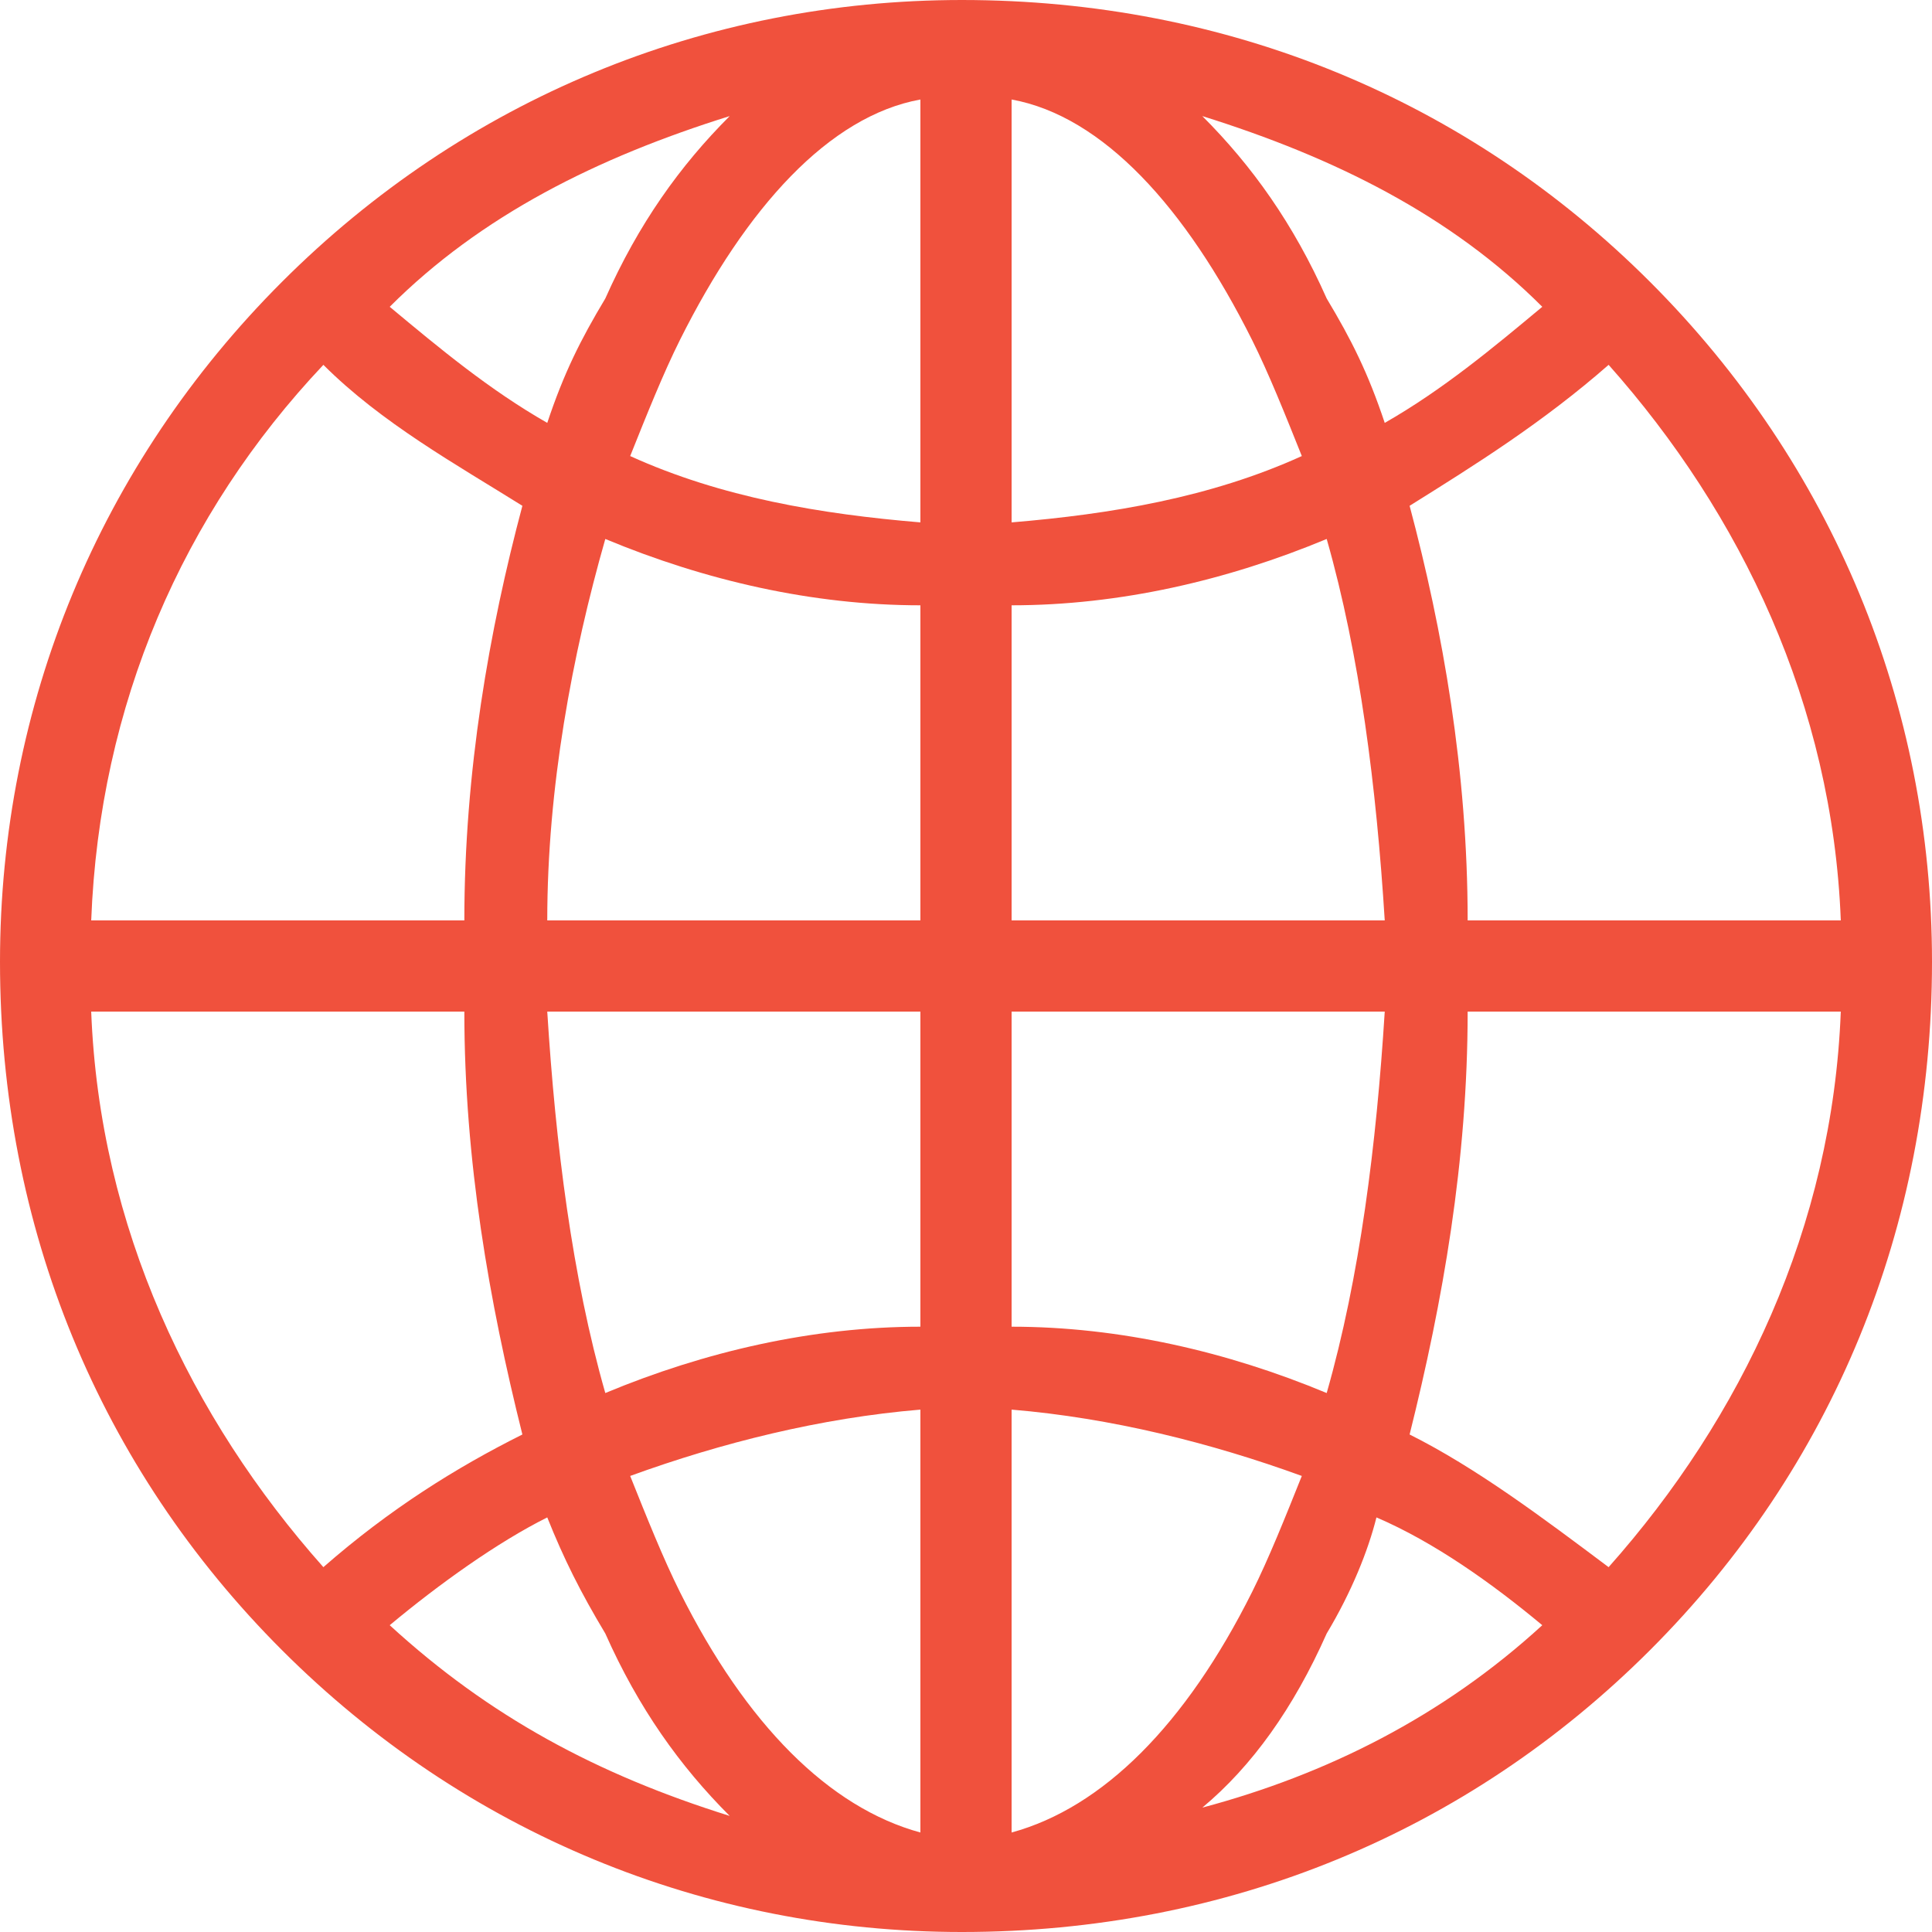 <svg xmlns="http://www.w3.org/2000/svg" width="49164.85" height="49164.85" viewBox="0 0 233 233" shape-rendering="geometricPrecision" text-rendering="geometricPrecision" image-rendering="optimizeQuality" fill-rule="evenodd" clip-rule="evenodd"><defs><style>.fil0{fill:#f0513d}</style></defs><path class="fil0" d="M199 34c-22-22-51-34-83-34-31 0-60 12-82 34S0 85 0 116c0 32 12 61 34 83s51 34 82 34c32 0 61-12 83-34s34-51 34-83c0-31-12-60-34-82zm23 77h-45c0-18-3-35-7-50 8-5 16-10 24-17 16 18 27 41 28 67zm-100 11h45c-1 16-3 32-7 46-12-5-25-8-38-8v-38zm64-85c-6 5-12 10-19 14-2-6-4-10-7-15-4-9-9-16-15-22 16 5 30 12 41 23zm-64-25c11 2 21 13 29 29 2 4 4 9 6 14-11 5-23 7-35 8V12zm38 53c4 14 6 30 7 46h-45V73c13 0 26-3 38-8zm-49 46H66c0-16 3-32 7-46 12 5 25 8 38 8v38zm0-99v51c-12-1-24-3-35-8 2-5 4-10 6-14 8-16 18-27 29-29zm-23 2c-6 6-11 13-15 22-3 5-5 9-7 15-7-4-13-9-19-14 11-11 25-18 41-23zM39 44c7 7 16 12 24 17-4 15-7 32-7 50H11c1-26 11-49 28-67zm-28 78h45c0 18 3 35 7 51-8 4-16 9-24 16-16-18-27-41-28-67zm36 74c6-5 13-10 19-13 2 5 4 9 7 14 4 9 9 16 15 22-16-5-29-12-41-23zm64 25c-11-3-21-13-29-29-2-4-4-9-6-14 11-4 23-7 35-8v51zm-38-53c-4-14-6-30-7-46h45v38c-13 0-26 3-38 8zm49 53v-51c12 1 24 4 35 8-2 5-4 10-6 14-8 16-18 26-29 29zm23-3c6-5 11-12 15-21 3-5 5-10 6-14 7 3 14 8 20 13-12 11-26 18-41 22zm49-29c-8-6-16-12-24-16 4-16 7-33 7-51h45c-1 26-12 49-28 67z" id="Слой_x0020_1"/></svg>